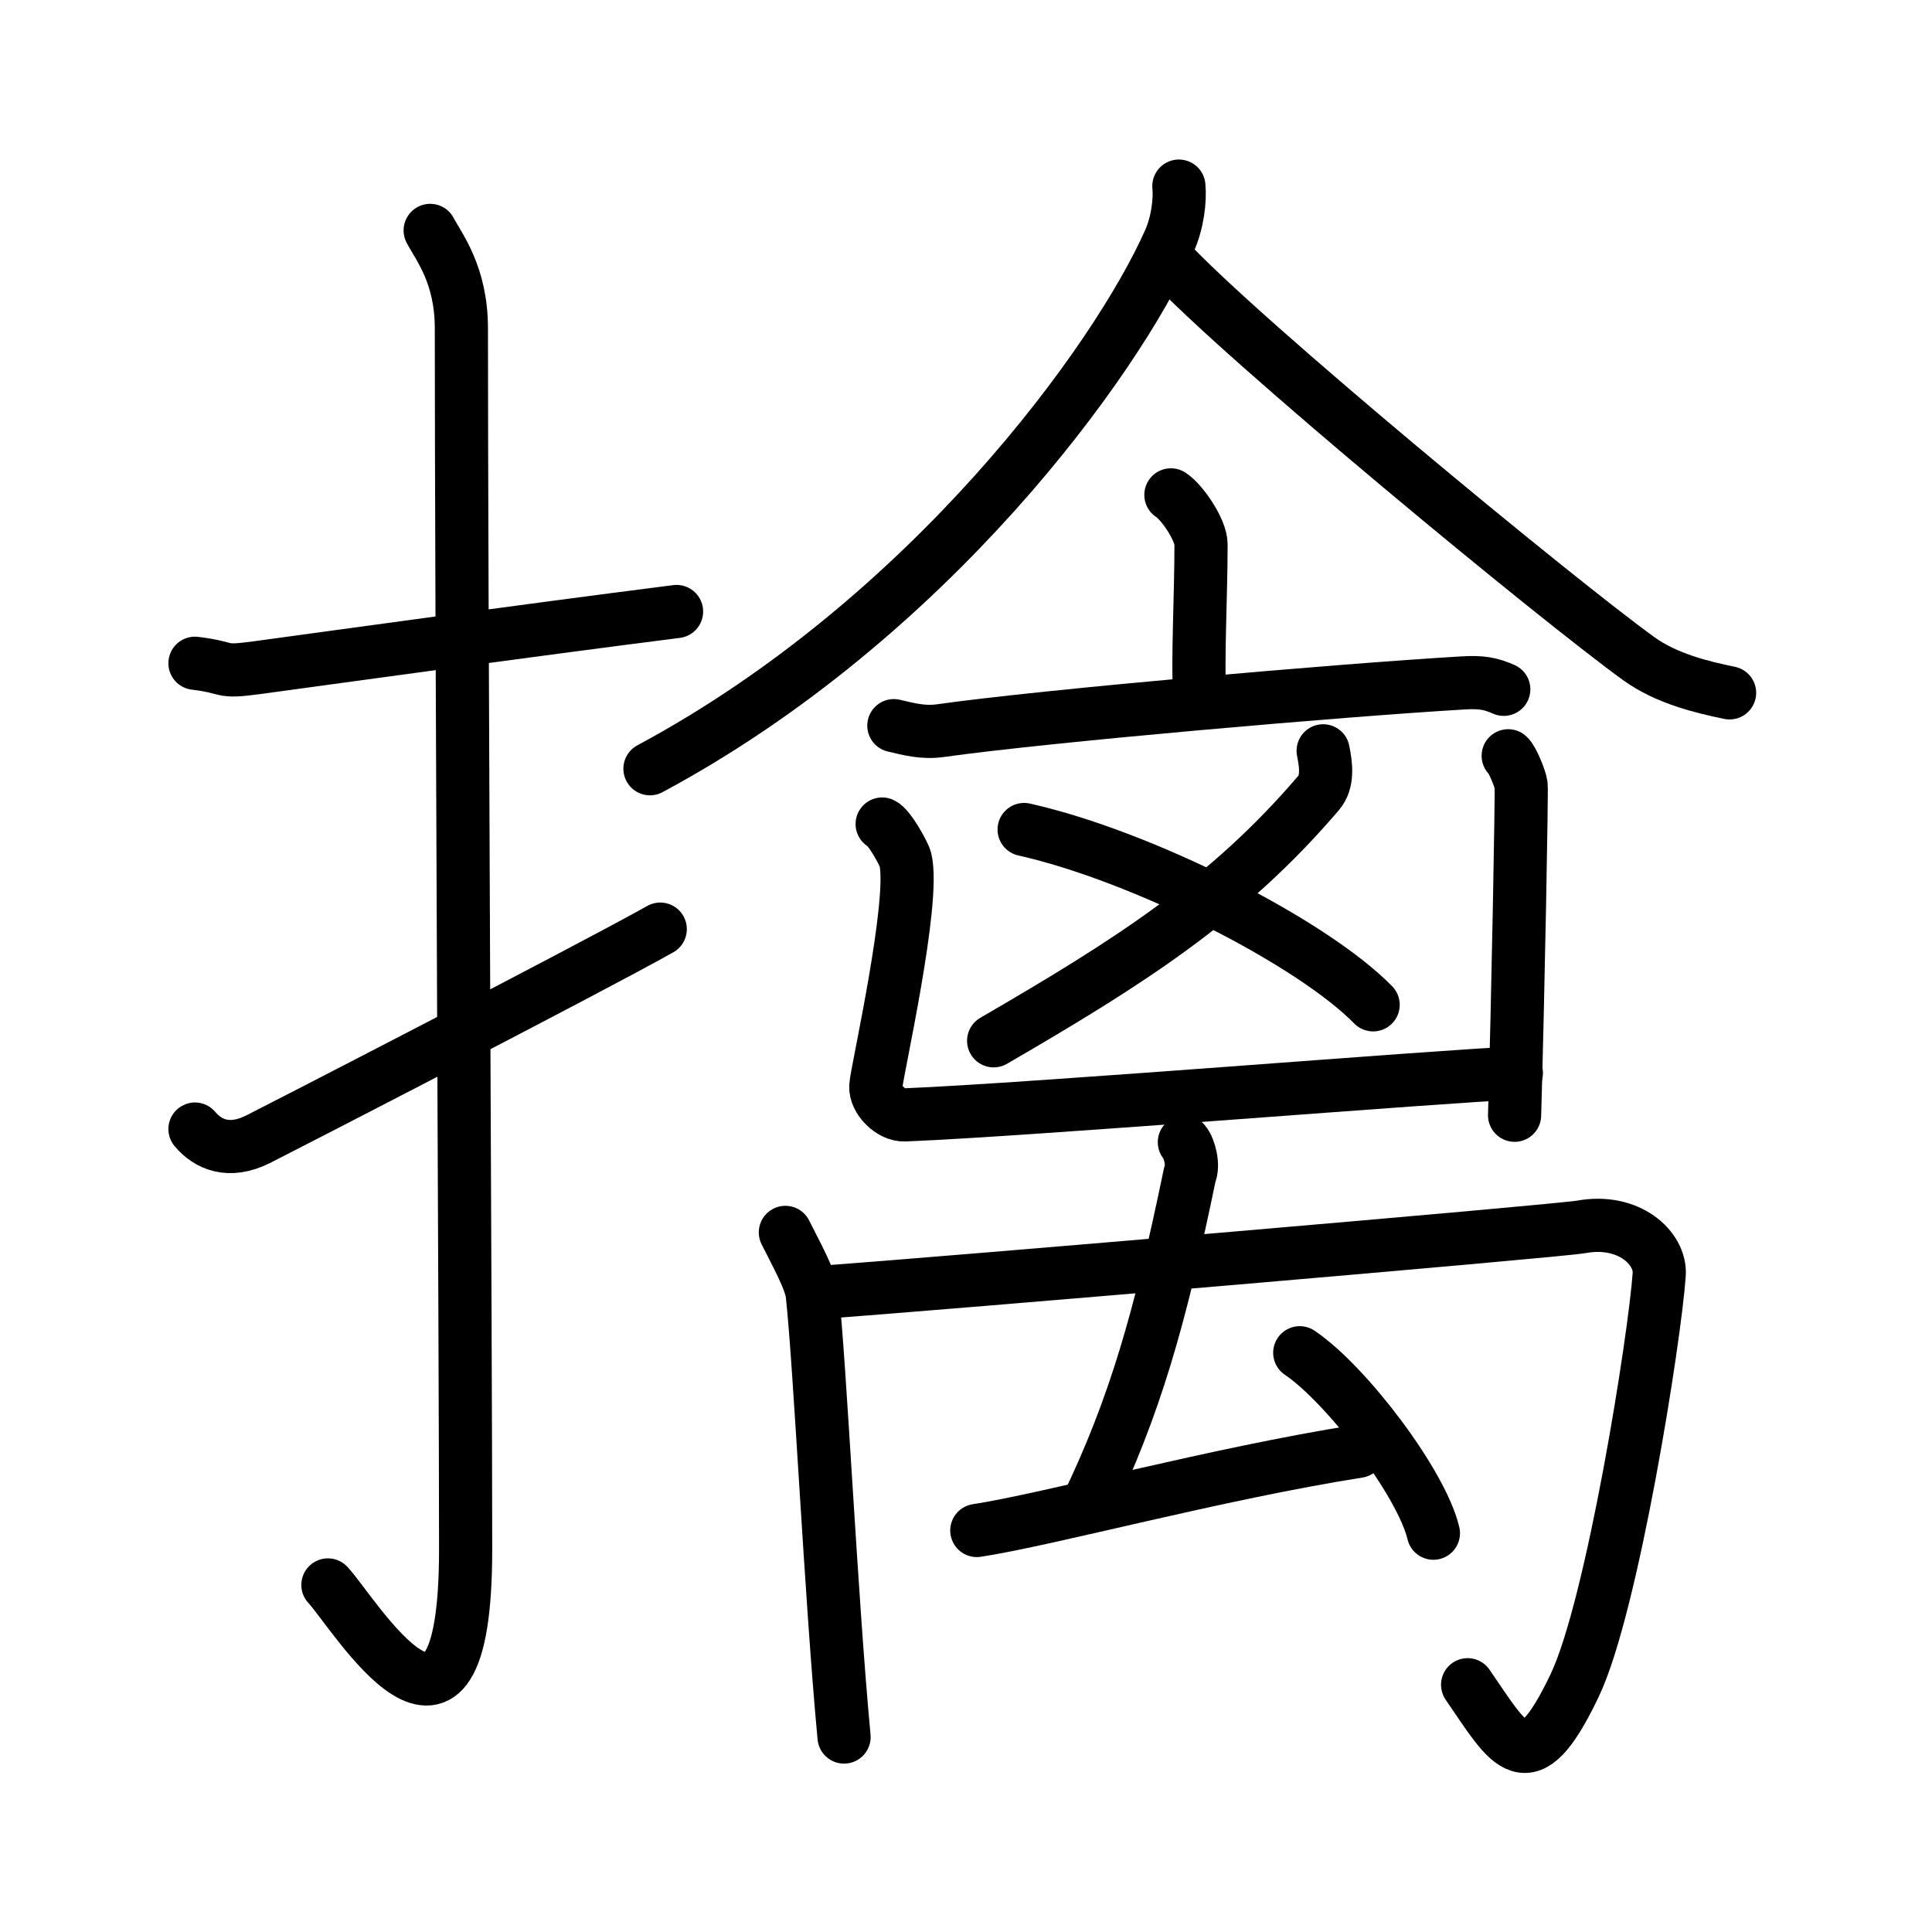 <!DOCTYPE svg PUBLIC "-//W3C//DTD SVG 1.0//EN" "http://www.w3.org/TR/2001/REC-SVG-20010904/DTD/svg10.dtd">
<svg xmlns="http://www.w3.org/2000/svg" width="109" height="109" viewBox="0 0 109 109" style="fill:none;stroke:#000000;stroke-width:3;stroke-linecap:round;stroke-linejoin:round;">
<!-- 1--><path d="M 11,37.42 c 2.08,0.25 1.27,0.55 3.5,0.25 5.5,-0.75 14.5,-2 23.67,-3.17"/>
<!-- 2--><path d="M 24.27,13 c 0.48,0.92 1.76,2.49 1.76,5.52 0,15.23 0.24,57.46 0.24,68.9 0,14.25 -6.32,3.53 -7.77,2"/>
<!-- 3--><path d="M 11,63.7 c 0.74,0.88 1.92,1.39 3.55,0.58 0.96,-0.48 18.61,-9.56 22.7,-11.86"/>
<!-- 4--><path d="M 66.51,10.5 c 0.08,0.77 -0.07,2.07 -0.54,3.11 -2.98,6.71 -13.55,21.31 -29.3,29.76"/>
<!-- 5--><path d="M 65.81,14.58 c 4.16,4.52 22.07,19.28 26.66,22.59 1.56,1.12 3.55,1.6 5.11,1.92"/>
<!-- 6--><path d="M 66.06,27.92 c 0.64,0.41 1.7,1.98 1.7,2.79 0,2.98 -0.2,6.28 -0.08,8.81"/>
<!-- 7--><path d="M 50.43,40.94 c 0.87,0.2 1.64,0.42 2.64,0.28 5.96,-0.84 22.52,-2.28 29.46,-2.69 1.02,-0.06 1.54,0.02 2.31,0.36"/>
<!-- 8--><path d="M 74.65,42.36 c 0.16,0.78 0.29,1.73 -0.25,2.37 -5.14,6.02 -10.64,9.52 -18.34,13.99"/>
<!-- 9--><path d="M 57.78,46.8 c 6.65,1.49 16.21,6.34 19.69,9.89"/>
<!--10--><path d="M 49.77,46.49 c 0.39,0.16 1.23,1.67 1.31,2 0.58,2.34 -1.63,12.03 -1.67,12.79 -0.04,0.76 0.86,1.66 1.64,1.62 7.18,-0.29 30.4,-2.2 34.5,-2.36"/>
<!--11--><path d="M 85.09,42.64 c 0.22,0.17 0.69,1.31 0.73,1.66 0.04,0.35 -0.17,11.74 -0.37,18.62"/>
<!--12--><path d="M 44.31,69.53 c 0.58,1.17 1.43,2.67 1.52,3.52 0.45,4.18 1.05,17.06 1.79,24.95"/>
<!--13--><path d="M 46.2,72.92 c 6.87,-0.49 41.73,-3.47 43,-3.7 2.71,-0.5 4.51,1.21 4.41,2.68 -0.24,3.53 -2.63,18.7 -4.77,23.19 -2.67,5.6 -3.64,3.45 -6.04,-0.04"/>
<!--14--><path d="M 66.82,64.44 c 0.31,0.37 0.53,1.35 0.31,1.81 -1.698,8.216 -3.111,13.12 -5.832,18.789"/>
<!--15--><path d="M 55.11,86.348 c 4.05,-0.62 13.5,-3.2 21.53,-4.47"/>
<!--16--><path d="M 73.33,76.32 c 2.66,1.8 6.88,7.38 7.54,10.18"/>
</svg>